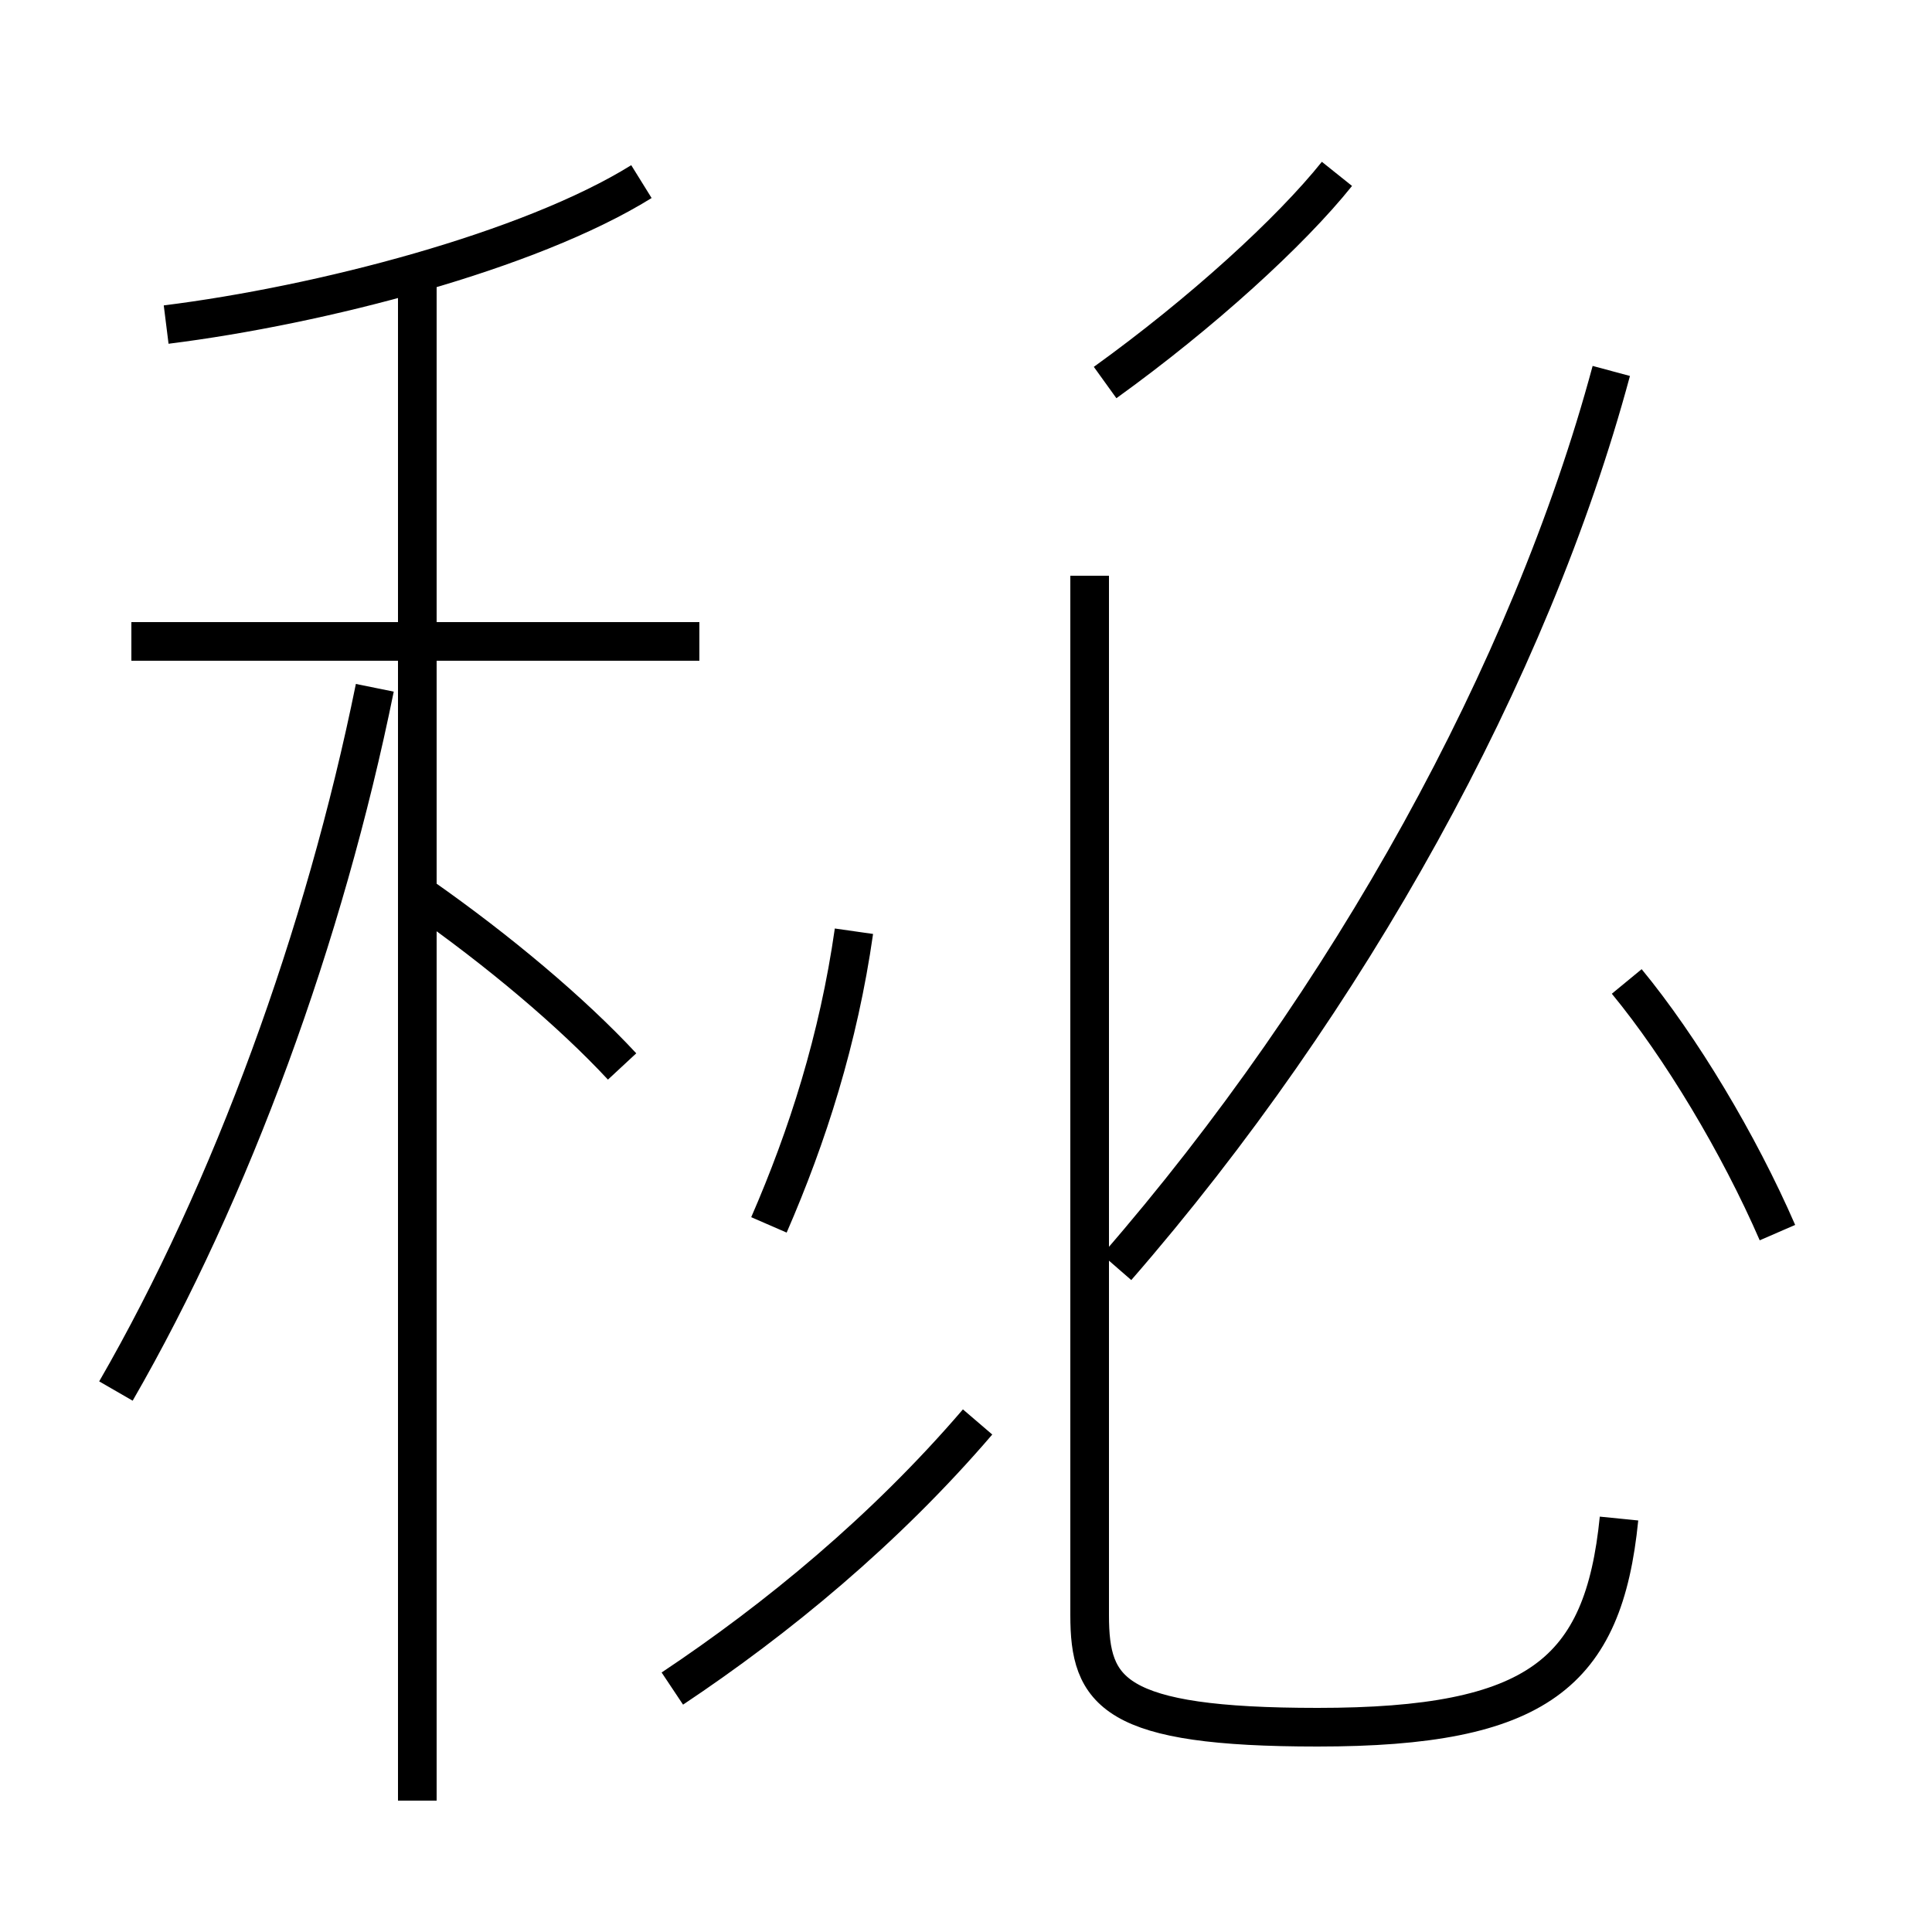 <?xml version='1.0' encoding='utf8'?>
<svg viewBox="0.0 -44.0 50.0 50.0" version="1.1" xmlns="http://www.w3.org/2000/svg">
<rect x="0.0" y="-44.0" width="50.0" height="50.0" fill="#808080" stroke="none"/>
<rect x="-1000" y="-1000" width="2000" height="2000" stroke="white" fill="white"/>
<g style="fill:none; stroke:#000000;  stroke-width:1">
<path d="M 3.0 8.0 C 6.0 13.2 8.4 19.8 9.7 26.2 M 4.3 35.6 C 8.3 36.1 13.7 37.5 16.6 39.3 M 18.1 27.4 L 3.4 27.4 M 10.8 -2.6 L 10.8 36.9 M 16.1 16.4 C 14.8 17.8 12.9 19.4 10.9 20.8 M 19.9 12.3 C 20.9 14.6 21.7 17.1 22.1 19.9 M 17.4 0.3 C 20.1 2.1 22.9 4.4 25.3 7.2 M 28.2 29.1 L 28.2 2.2 C 28.2 0.2 28.8 -0.7 34.1 -0.7 C 39.8 -0.7 41.5 0.7 41.9 4.7 M 28.6 34.1 C 31.1 35.9 33.4 38.0 34.6 39.5 M 46.0 12.1 C 45.0 14.4 43.5 16.9 42.1 18.6 M 41.7 34.4 C 39.6 26.6 34.9 18.1 28.9 11.2 " transform="scale(1, -1)" />
</g>
</svg>
